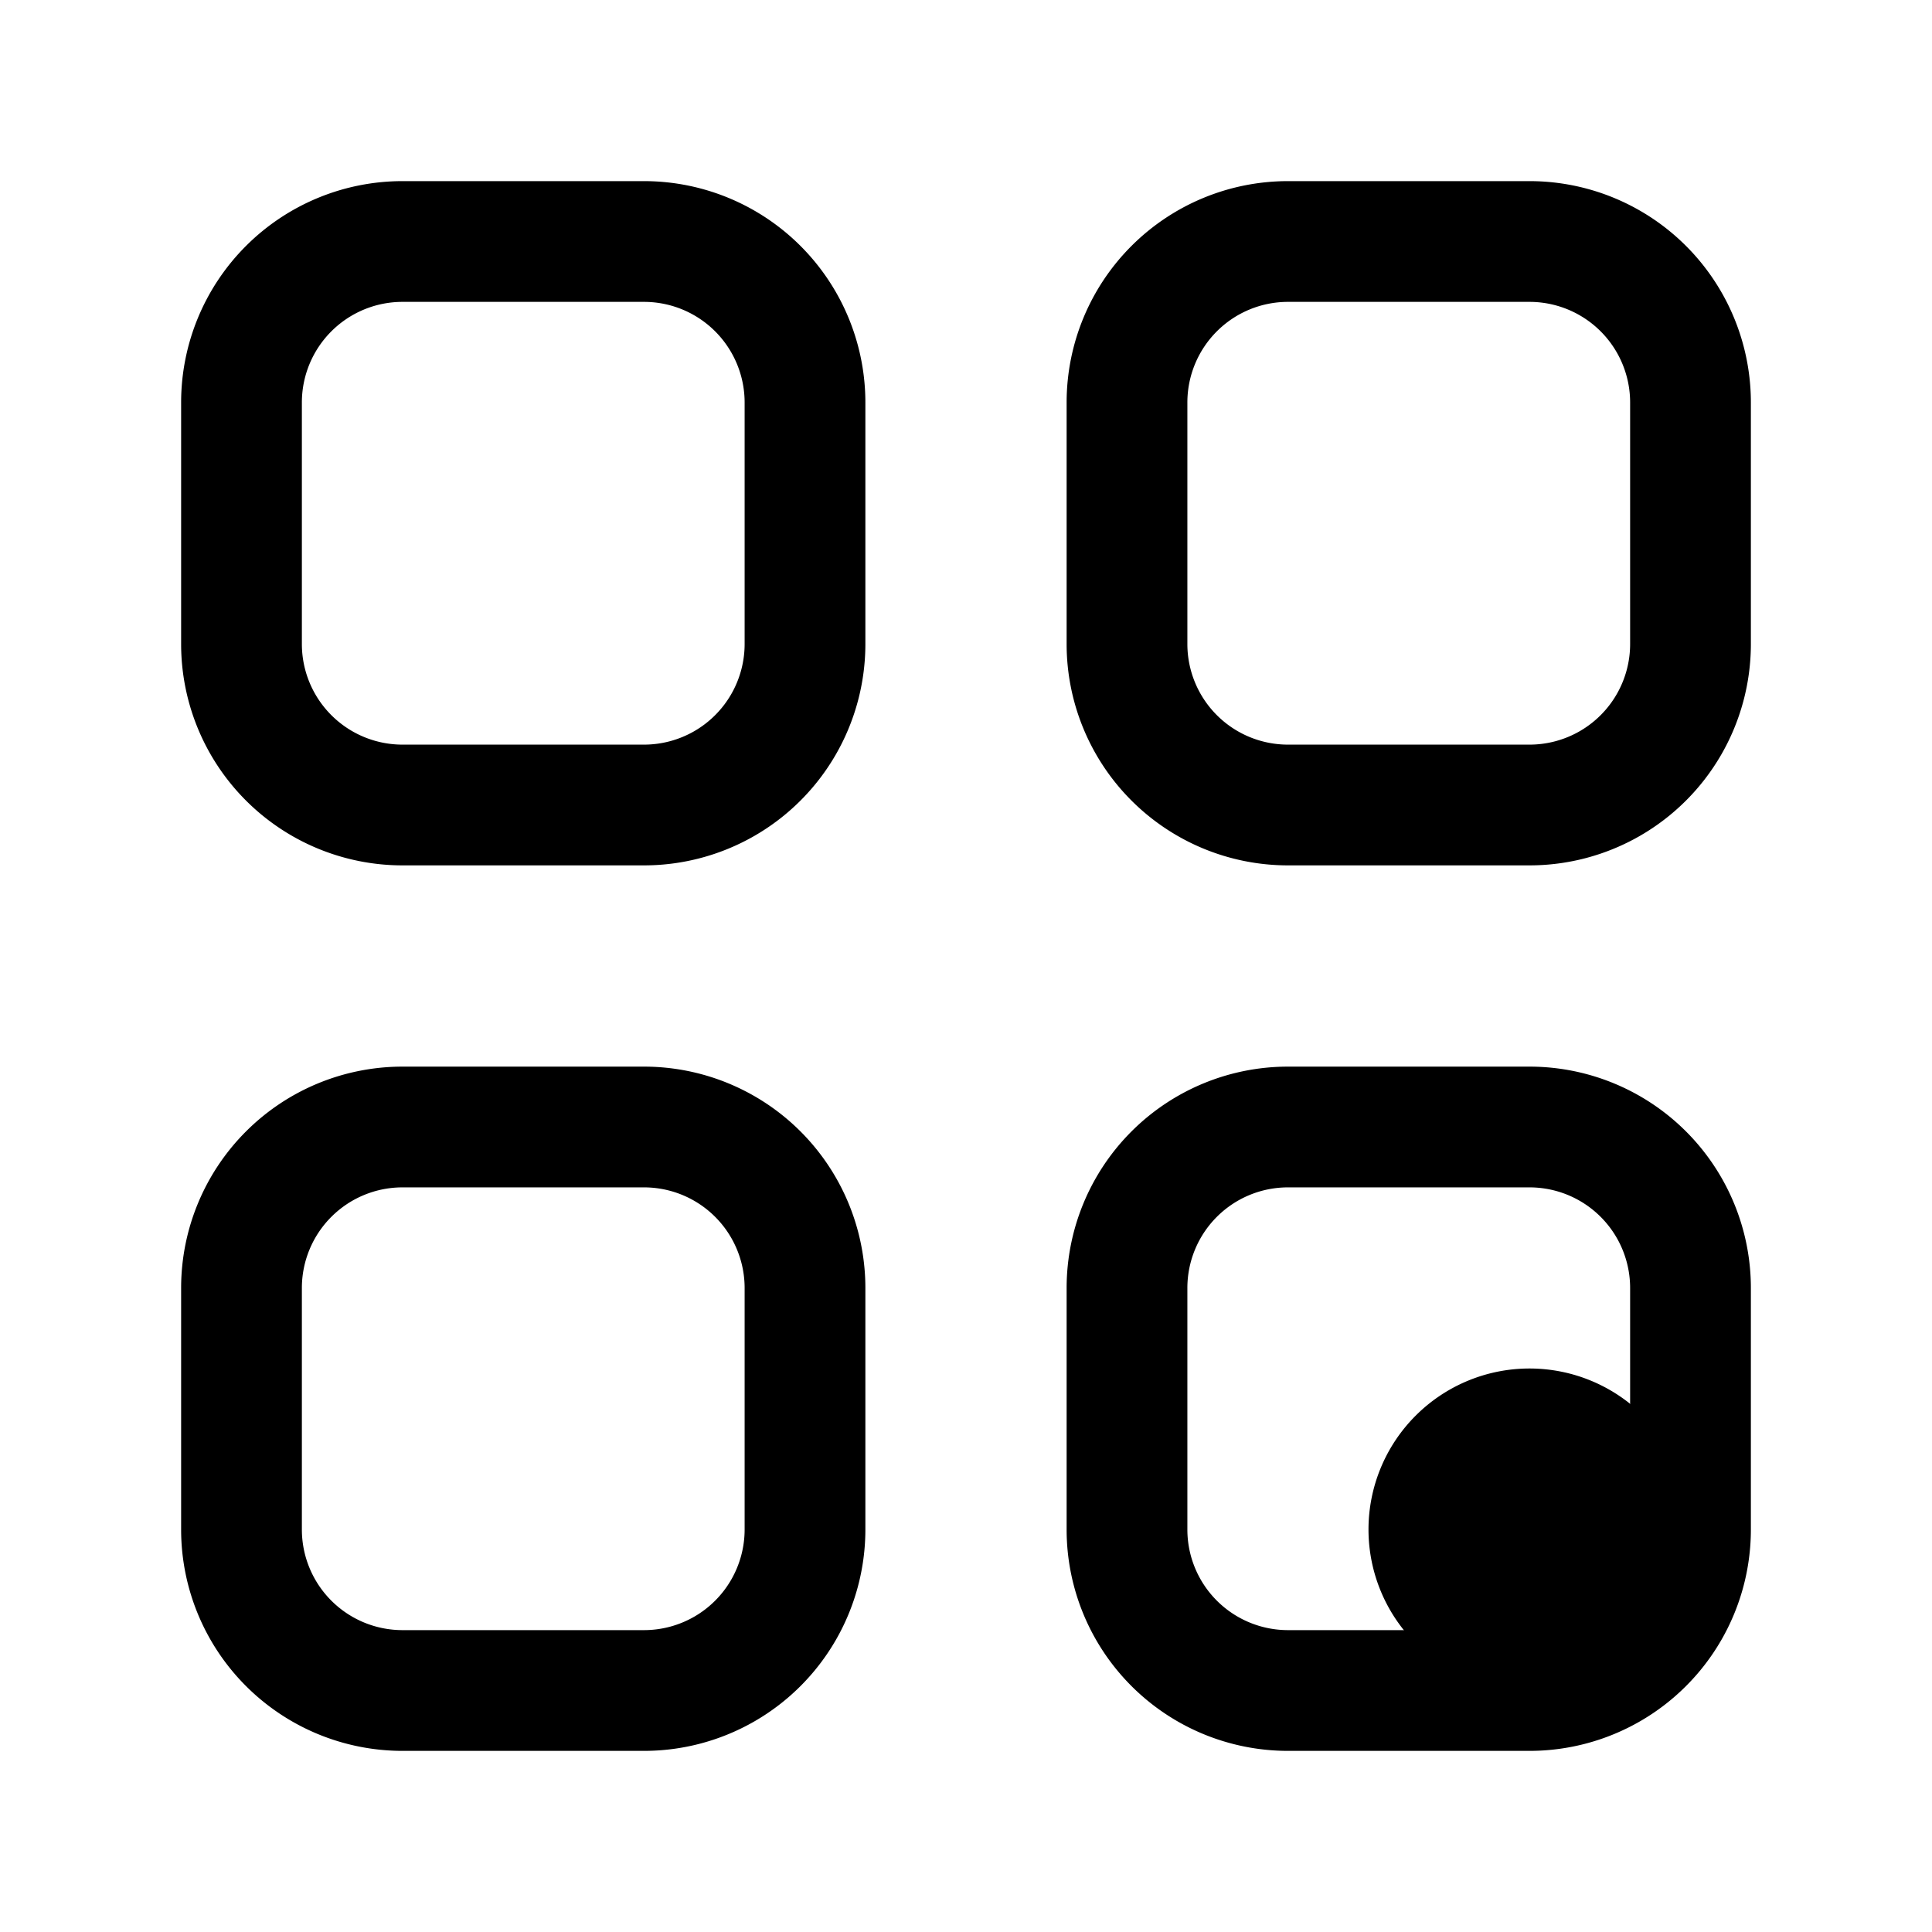 <svg xmlns="http://www.w3.org/2000/svg" width="24" height="24" fill="none" viewBox="0 0 24 24">
  <path fill="color(display-p3 .769 .894 .337)" d="M21 19a2 2 0 1 1-4 0 2 2 0 0 1 4 0Z"/>
  <path stroke="#000" stroke-width="1.5" d="M3 5a2 2 0 0 1 2-2h3a2 2 0 0 1 2 2v3a2 2 0 0 1-2 2H5a2 2 0 0 1-2-2V5Zm11 0a2 2 0 0 1 2-2h3a2 2 0 0 1 2 2v3a2 2 0 0 1-2 2h-3a2 2 0 0 1-2-2V5Zm0 11a2 2 0 0 1 2-2h3a2 2 0 0 1 2 2v3a2 2 0 0 1-2 2h-3a2 2 0 0 1-2-2v-3ZM3 16a2 2 0 0 1 2-2h3a2 2 0 0 1 2 2v3a2 2 0 0 1-2 2H5a2 2 0 0 1-2-2v-3Z"/>
</svg>
